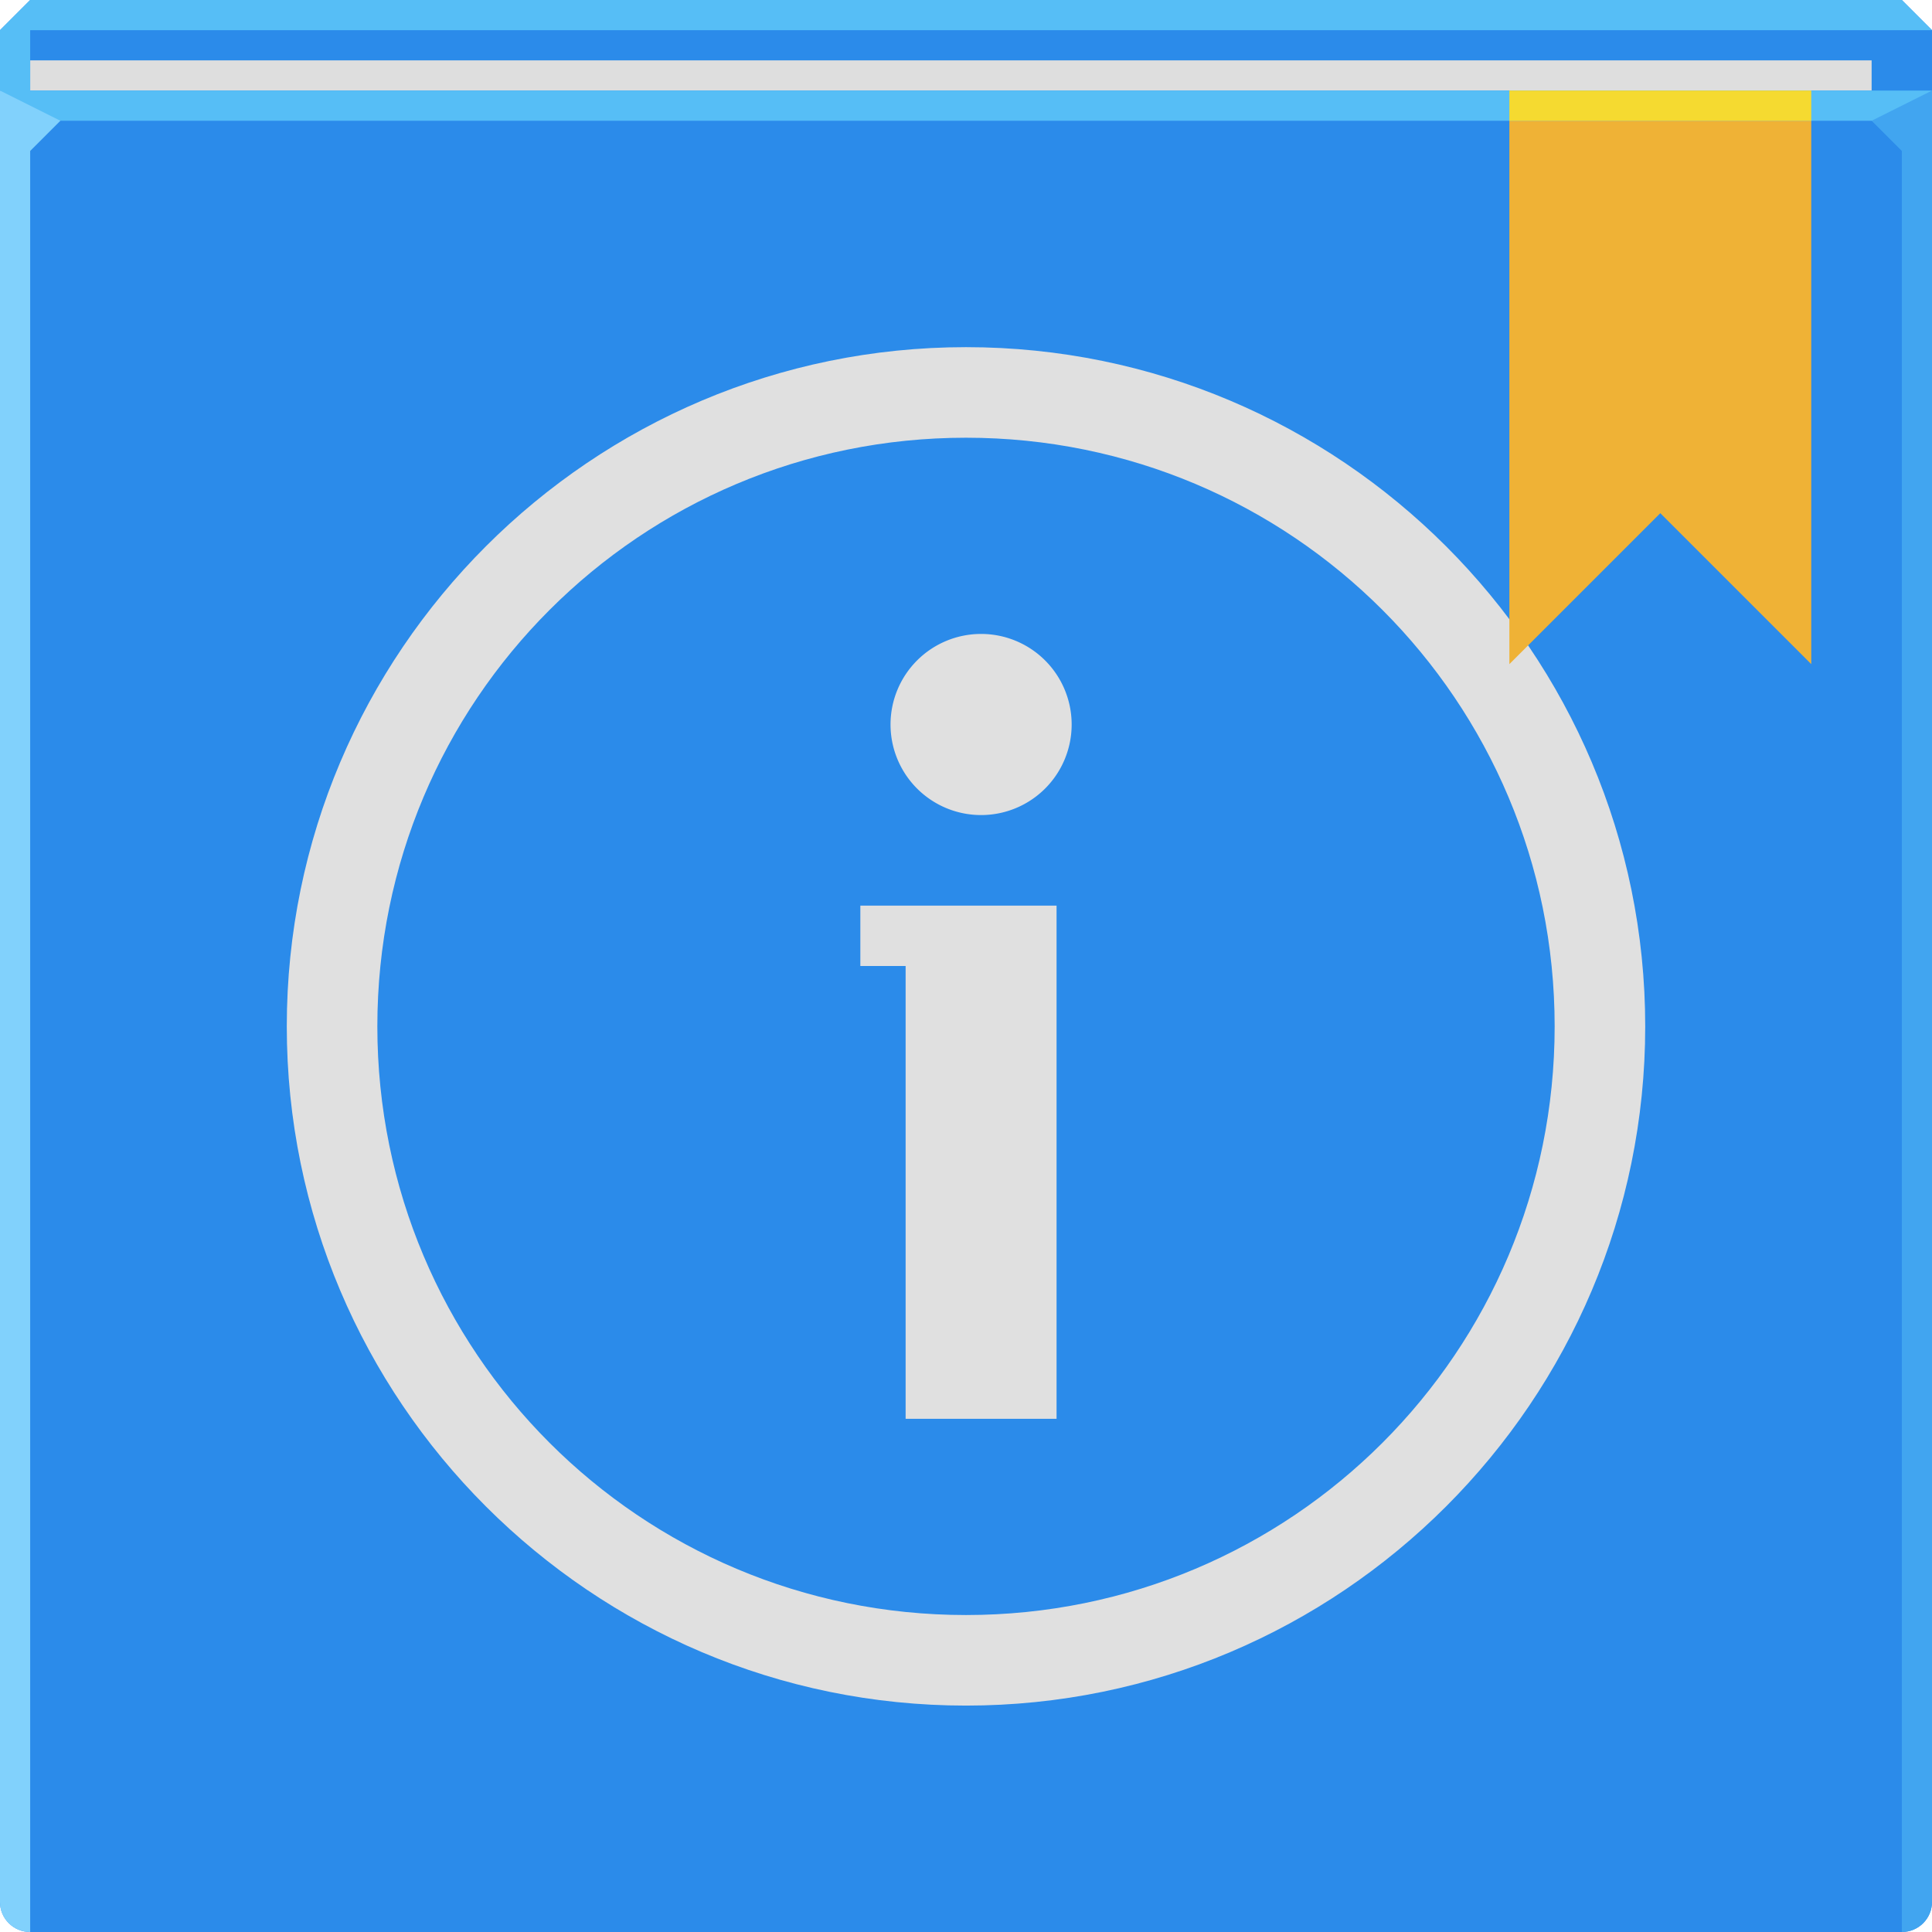 <?xml version="1.0" encoding="UTF-8" standalone="no"?>
<!-- Created with Inkscape (http://www.inkscape.org/) -->

<svg
   xmlns:dc="http://purl.org/dc/elements/1.1/"
   xmlns:cc="http://creativecommons.org/ns#"
   xmlns:rdf="http://www.w3.org/1999/02/22-rdf-syntax-ns#"
   xmlns:svg="http://www.w3.org/2000/svg"
   xmlns="http://www.w3.org/2000/svg"
   xmlns:sodipodi="http://sodipodi.sourceforge.net/DTD/sodipodi-0.dtd"
   xmlns:inkscape="http://www.inkscape.org/namespaces/inkscape"
   version="1.1"
   width="64"
   height="64"
   id="svg13094"
   inkscape:version="0.92.2 5c3e80d, 2017-08-06"
   sodipodi:docname="chm.svg">
  <sodipodi:namedview
     pagecolor="#ffffff"
     bordercolor="#666666"
     borderopacity="1"
     objecttolerance="10"
     gridtolerance="10"
     guidetolerance="10"
     inkscape:pageopacity="0"
     inkscape:pageshadow="2"
     inkscape:window-width="1920"
     inkscape:window-height="1025"
     id="namedview1333"
     showgrid="true"
     inkscape:snap-bbox="true"
     inkscape:bbox-paths="true"
     inkscape:bbox-nodes="true"
     inkscape:snap-bbox-edge-midpoints="true"
     inkscape:snap-bbox-midpoints="true"
     inkscape:zoom="5.2149125"
     inkscape:cx="19.460642"
     inkscape:cy="31.317378"
     inkscape:window-x="-2"
     inkscape:window-y="32"
     inkscape:window-maximized="1"
     inkscape:current-layer="svg13094"
     inkscape:object-paths="true"
     inkscape:snap-intersection-paths="true"
     inkscape:object-nodes="true"
     inkscape:snap-smooth-nodes="true"
     inkscape:snap-midpoints="true"
     inkscape:snap-object-midpoints="true"
     inkscape:snap-center="true"
     fit-margin-top="0"
     fit-margin-left="0"
     fit-margin-right="0"
     fit-margin-bottom="0"
     showguides="true"
     inkscape:guide-bbox="true"
     inkscape:snap-global="true"
     borderlayer="true"
     inkscape:showpageshadow="false">
    <inkscape:grid
       type="xygrid"
       id="grid4487"
       empspacing="5"
       visible="true"
       enabled="true"
       snapvisiblegridlinesonly="true"
       originx="-3"
       originy="112"
       spacingx="1"
       spacingy="1" />
  </sodipodi:namedview>
  <defs
     id="defs11" />
  <path
     sodipodi:nodetypes="ccssssccc"
     inkscape:connector-curvature="0"
     id="path5368"
     d="m 1,0 -1,1 v 62 c 0,0.554 0.446,1 1,1 h 62 c 0.554,0 1,-0.446 1,-1 V 1 l -1,-1 z"
     style="fill:#2b8bea;fill-opacity:1;fill-rule:nonzero;stroke:none" />
  <rect
     style="opacity:1;vector-effect:none;fill:#dedede;fill-opacity:1;fill-rule:nonzero;stroke:none;stroke-width:2;stroke-linecap:butt;stroke-linejoin:miter;stroke-miterlimit:4;stroke-dasharray:none;stroke-dashoffset:0;stroke-opacity:0.137;marker:none;paint-order:normal"
     id="rect839"
     width="61"
     height="1"
     x="1"
     y="2" />
  <path
     style="color:#000000;font-style:normal;font-variant:normal;font-weight:normal;font-stretch:normal;font-size:medium;line-height:normal;font-family:sans-serif;font-variant-ligatures:normal;font-variant-position:normal;font-variant-caps:normal;font-variant-numeric:normal;font-variant-alternates:normal;font-feature-settings:normal;text-indent:0;text-align:start;text-decoration:none;text-decoration-line:none;text-decoration-style:solid;text-decoration-color:#000000;letter-spacing:normal;word-spacing:normal;text-transform:none;writing-mode:lr-tb;direction:ltr;text-orientation:mixed;dominant-baseline:auto;baseline-shift:baseline;text-anchor:start;white-space:normal;shape-padding:0;clip-rule:nonzero;display:inline;overflow:visible;visibility:visible;opacity:1;isolation:auto;mix-blend-mode:normal;color-interpolation:sRGB;color-interpolation-filters:linearRGB;solid-color:#000000;solid-opacity:1;vector-effect:none;fill:#e0e0e0;fill-opacity:1;fill-rule:nonzero;stroke:none;stroke-width:3;stroke-linecap:butt;stroke-linejoin:round;stroke-miterlimit:4;stroke-dasharray:none;stroke-dashoffset:0;stroke-opacity:1;marker:none;paint-order:normal;color-rendering:auto;image-rendering:auto;shape-rendering:auto;text-rendering:auto;enable-background:accumulate"
     d="M 32,11.5 C 19.591,11.5 9.5,21.591 9.5,34 9.5,46.409 19.591,56.5 32,56.5 44.409,56.5 54.5,46.409 54.5,34 54.5,21.591 44.409,11.5 32,11.5 Z m 0,3 C 42.787,14.5 51.5,23.213 51.5,34 51.5,44.787 42.787,53.5 32,53.5 21.213,53.5 12.5,44.787 12.5,34 12.5,23.213 21.213,14.5 32,14.5 Z"
     id="path845"
     inkscape:connector-curvature="0" />
  <path
     style="opacity:1;vector-effect:none;fill:#e0e0e0;fill-opacity:1;fill-rule:nonzero;stroke:none;stroke-width:3;stroke-linecap:butt;stroke-linejoin:round;stroke-miterlimit:4;stroke-dasharray:none;stroke-dashoffset:0;stroke-opacity:0.137;marker:none;paint-order:normal"
     d="m 32.5,21 a 3,3 0 0 0 -3,3 3,3 0 0 0 3,3 3,3 0 0 0 3,-3 3,3 0 0 0 -3,-3 z m -4,9 v 2 H 30 v 15 h 5 V 32 30 h -5 z"
     id="rect849"
     inkscape:connector-curvature="0" />
  <path
     style="opacity:1;vector-effect:none;fill:#efb236;fill-opacity:1;fill-rule:nonzero;stroke:none;stroke-width:3;stroke-linecap:butt;stroke-linejoin:round;stroke-miterlimit:4;stroke-dasharray:none;stroke-dashoffset:0;stroke-opacity:0.983;marker:none;paint-order:normal"
     d="m 50,3 h 10 v 19 l -5,-5 -5,5 z"
     id="rect856"
     inkscape:connector-curvature="0"
     sodipodi:nodetypes="cccccc" />
  <path
     id="path5380"
     d="m 1,0 -1,1 2e-6,2 1,1 h 62 l 1,-1 h -63 V 1 H 64 L 63,0 Z"
     style="fill:#56bef6;fill-opacity:1;fill-rule:nonzero;stroke:none;stroke-width:1"
     inkscape:connector-curvature="0"
     sodipodi:nodetypes="ccccccccccc" />
  <path
     id="path5376"
     d="M 64,3 62,4 64,6 Z"
     style="color:#000000;display:inline;overflow:visible;visibility:visible;fill:#41a5f0;fill-opacity:1;fill-rule:nonzero;stroke:none;stroke-width:1;marker:none;enable-background:accumulate"
     inkscape:connector-curvature="0"
     sodipodi:nodetypes="cccc" />
  <path
     style="opacity:1;vector-effect:none;fill:#81d1fc;fill-opacity:1;fill-rule:nonzero;stroke:none;stroke-width:1;stroke-linecap:butt;stroke-linejoin:miter;stroke-miterlimit:4;stroke-dasharray:none;stroke-dashoffset:0;stroke-opacity:1;marker:none;paint-order:normal;font-variant-east_asian:normal"
     d="M 0,4 V 63.016 C 0,63.561 0.446,64 1,64 V 4 Z"
     id="rect821"
     inkscape:connector-curvature="0" />
  <path
     sodipodi:nodetypes="ccccc"
     inkscape:connector-curvature="0"
     style="color:#000000;display:inline;overflow:visible;visibility:visible;fill:#81d1fc;fill-opacity:1;fill-rule:nonzero;stroke:none;stroke-width:1;marker:none;enable-background:accumulate"
     d="M 1.3333333e-6,3 0.82,3.41 2,4 1.3333333e-6,6 Z"
     id="path4061" />
  <rect
     style="opacity:1;vector-effect:none;fill:#f5da30;fill-opacity:1;fill-rule:nonzero;stroke:none;stroke-width:3;stroke-linecap:butt;stroke-linejoin:round;stroke-miterlimit:4;stroke-dasharray:none;stroke-dashoffset:0;stroke-opacity:0.983;marker:none;paint-order:normal"
     id="rect859"
     width="10"
     height="1"
     x="50"
     y="3" />
  <path
     style="opacity:1;vector-effect:none;fill:#41a5f0;fill-opacity:1;fill-rule:nonzero;stroke:none;stroke-width:1;stroke-linecap:butt;stroke-linejoin:miter;stroke-miterlimit:4;stroke-dasharray:none;stroke-dashoffset:0;stroke-opacity:1;marker:none;paint-order:normal"
     d="m 63,4 v 60 c 0.554,0 1,-0.446 1,-1 V 4 Z"
     id="rect853"
     inkscape:connector-curvature="0"
     sodipodi:nodetypes="ccscc" />
</svg>
